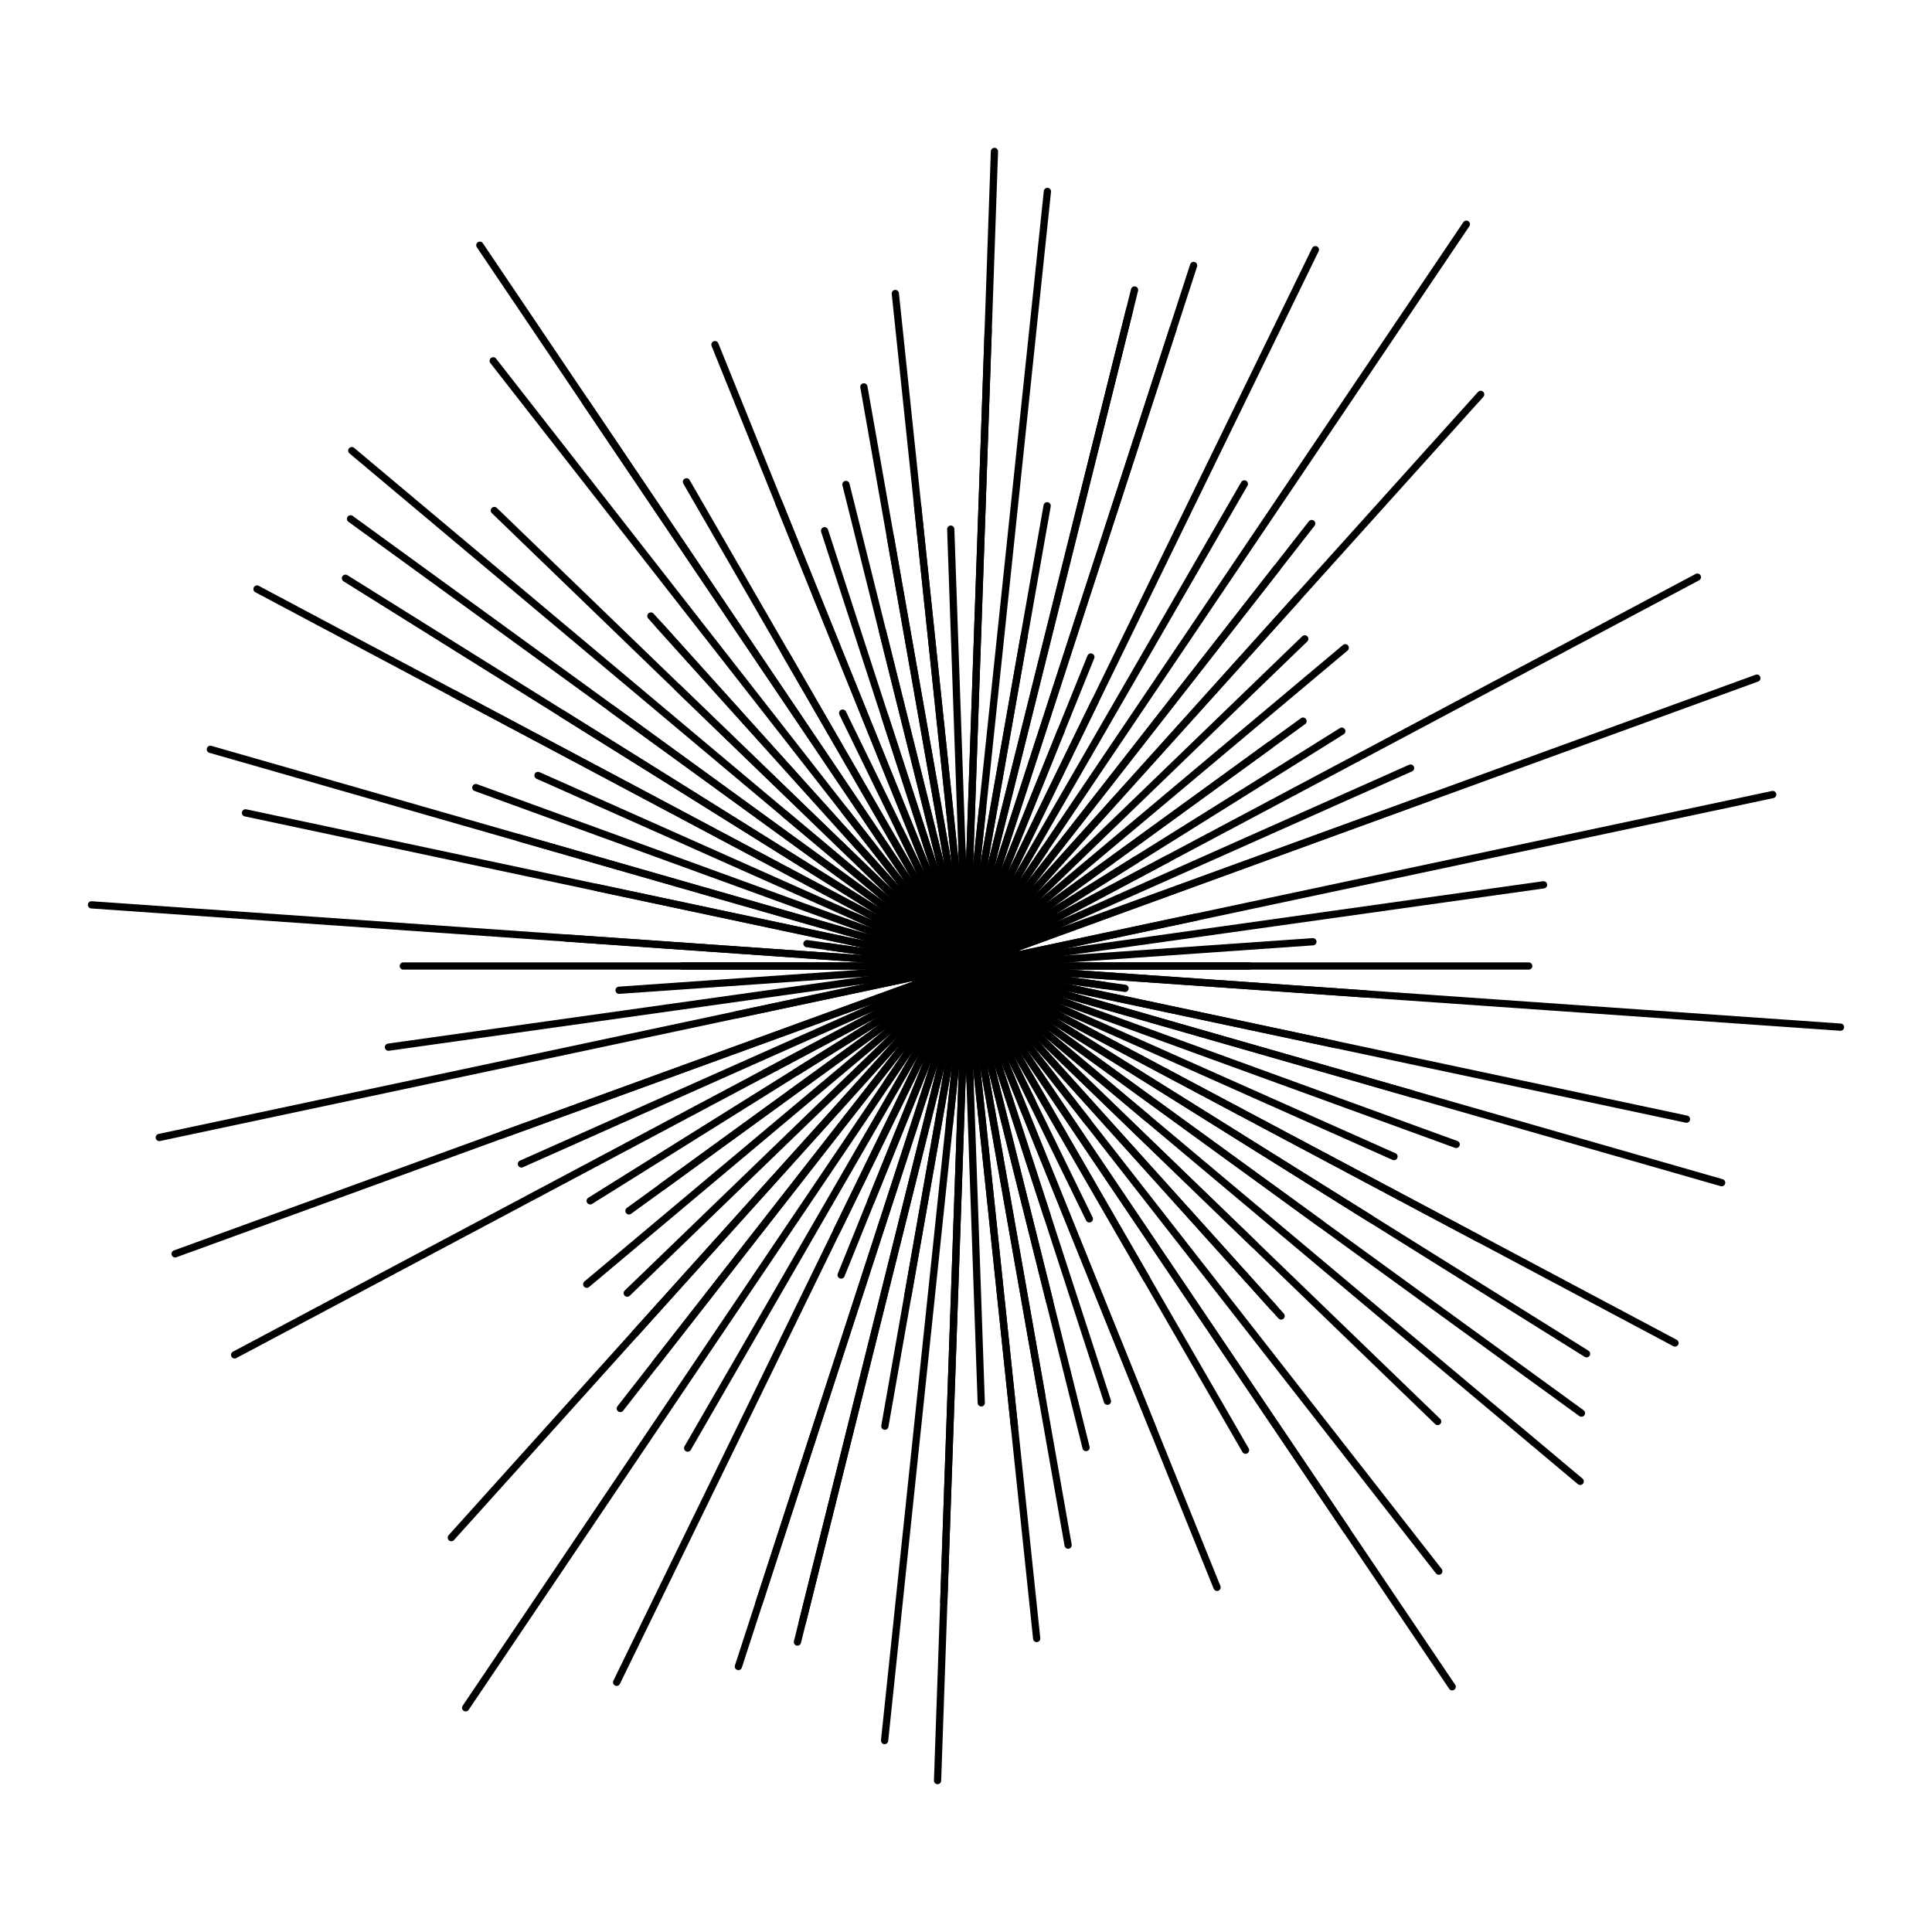 <svg xmlns="http://www.w3.org/2000/svg" version="1.1" xmlns:xlink="http://www.w3.org/1999/xlink" xmlns:svgjs="http://svgjs.dev/svgjs" viewBox="0 0 800 800"><g fill="none" stroke-width="3" stroke="hsl(205, 69%, 50%)" stroke-linecap="round"><line x1="167" y1="400" x2="633" y2="400" transform="rotate(0, 400, 400)" opacity="0.81"></line><line x1="234" y1="400" x2="566" y2="400" transform="rotate(4, 400, 400)" opacity="0.81"></line><line x1="458" y1="400" x2="342" y2="400" transform="rotate(8, 400, 400)" opacity="0.69"></line><line x1="95" y1="400" x2="705" y2="400" transform="rotate(12, 400, 400)" opacity="0.09"></line><line x1="725.5" y1="400" x2="74.5" y2="400" transform="rotate(16, 400, 400)" opacity="0.44"></line><line x1="184" y1="400" x2="616" y2="400" transform="rotate(20, 400, 400)" opacity="0.37"></line><line x1="349.5" y1="400" x2="450.5" y2="400" transform="rotate(24, 400, 400)" opacity="0.78"></line><line x1="159.5" y1="400" x2="640.5" y2="400" transform="rotate(28, 400, 400)" opacity="0.27"></line><line x1="97" y1="400" x2="703" y2="400" transform="rotate(32, 400, 400)" opacity="0.95"></line><line x1="581.5" y1="400" x2="218.5" y2="400" transform="rotate(36, 400, 400)" opacity="0.23"></line><line x1="732" y1="400" x2="68" y2="400" transform="rotate(40, 400, 400)" opacity="0.18"></line><line x1="128.5" y1="400" x2="671.5" y2="400" transform="rotate(44, 400, 400)" opacity="0.63"></line><line x1="590.5" y1="400" x2="209.5" y2="400" transform="rotate(48, 400, 400)" opacity="0.93"></line><line x1="718" y1="400" x2="82" y2="400" transform="rotate(52, 400, 400)" opacity="0.47"></line><line x1="40" y1="400" x2="760" y2="400" transform="rotate(56, 400, 400)" opacity="0.78"></line><line x1="168.5" y1="400" x2="631.5" y2="400" transform="rotate(60, 400, 400)" opacity="0.92"></line><line x1="283.5" y1="400" x2="516.5" y2="400" transform="rotate(64, 400, 400)" opacity="0.88"></line><line x1="122.5" y1="400" x2="677.5" y2="400" transform="rotate(68, 400, 400)" opacity="0.43"></line><line x1="589.5" y1="400" x2="210.5" y2="400" transform="rotate(72, 400, 400)" opacity="0.81"></line><line x1="605.5" y1="400" x2="194.5" y2="400" transform="rotate(76, 400, 400)" opacity="0.38"></line><line x1="156.5" y1="400" x2="643.5" y2="400" transform="rotate(80, 400, 400)" opacity="0.39"></line><line x1="680" y1="400" x2="120" y2="400" transform="rotate(84, 400, 400)" opacity="0.96"></line><line x1="219" y1="400" x2="581" y2="400" transform="rotate(88, 400, 400)" opacity="0.27"></line><line x1="737.5" y1="400" x2="62.5" y2="400" transform="rotate(92, 400, 400)" opacity="0.12"></line><line x1="77.5" y1="400" x2="722.5" y2="400" transform="rotate(96, 400, 400)" opacity="0.65"></line><line x1="593.5" y1="400" x2="206.5" y2="400" transform="rotate(100, 400, 400)" opacity="0.66"></line><line x1="120" y1="400" x2="680" y2="400" transform="rotate(104, 400, 400)" opacity="0.61"></line><line x1="677.5" y1="400" x2="122.5" y2="400" transform="rotate(108, 400, 400)" opacity="0.15"></line><line x1="505" y1="400" x2="295" y2="400" transform="rotate(112, 400, 400)" opacity="0.55"></line><line x1="522" y1="400" x2="278" y2="400" transform="rotate(116, 400, 400)" opacity="0.98"></line><line x1="424" y1="400" x2="376" y2="400" transform="rotate(120, 400, 400)" opacity="0.26"></line><line x1="29.5" y1="400" x2="770.5" y2="400" transform="rotate(124, 400, 400)" opacity="0.08"></line><line x1="609" y1="400" x2="191" y2="400" transform="rotate(128, 400, 400)" opacity="0.78"></line><line x1="195" y1="400" x2="605" y2="400" transform="rotate(132, 400, 400)" opacity="0.43"></line><line x1="434" y1="400" x2="366" y2="400" transform="rotate(136, 400, 400)" opacity="0.60"></line><line x1="427" y1="400" x2="373" y2="400" transform="rotate(140, 400, 400)" opacity="0.63"></line><line x1="572.5" y1="400" x2="227.5" y2="400" transform="rotate(144, 400, 400)" opacity="0.60"></line><line x1="483" y1="400" x2="317" y2="400" transform="rotate(148, 400, 400)" opacity="0.29"></line><line x1="743" y1="400" x2="57" y2="400" transform="rotate(152, 400, 400)" opacity="0.64"></line><line x1="403" y1="400" x2="397" y2="400" transform="rotate(156, 400, 400)" opacity="0.31"></line><line x1="51.5" y1="400" x2="748.5" y2="400" transform="rotate(160, 400, 400)" opacity="0.83"></line><line x1="378.5" y1="400" x2="421.5" y2="400" transform="rotate(164, 400, 400)" opacity="0.84"></line><line x1="302.5" y1="400" x2="497.5" y2="400" transform="rotate(168, 400, 400)" opacity="0.95"></line><line x1="641.5" y1="400" x2="158.5" y2="400" transform="rotate(172, 400, 400)" opacity="0.62"></line><line x1="544" y1="400" x2="256" y2="400" transform="rotate(176, 400, 400)" opacity="0.46"></line><line x1="282.5" y1="400" x2="517.5" y2="400" transform="rotate(180, 400, 400)" opacity="0.51"></line><line x1="37" y1="400" x2="763" y2="400" transform="rotate(184, 400, 400)" opacity="0.70"></line><line x1="466.5" y1="400" x2="333.5" y2="400" transform="rotate(188, 400, 400)" opacity="0.73"></line><line x1="556.5" y1="400" x2="243.5" y2="400" transform="rotate(192, 400, 400)" opacity="0.89"></line><line x1="592.5" y1="400" x2="207.5" y2="400" transform="rotate(196, 400, 400)" opacity="0.32"></line><line x1="375.5" y1="400" x2="424.5" y2="400" transform="rotate(200, 400, 400)" opacity="0.20"></line><line x1="594" y1="400" x2="206" y2="400" transform="rotate(204, 400, 400)" opacity="0.80"></line><line x1="732.5" y1="400" x2="67.5" y2="400" transform="rotate(208, 400, 400)" opacity="0.64"></line><line x1="202.5" y1="400" x2="597.5" y2="400" transform="rotate(212, 400, 400)" opacity="0.34"></line><line x1="85" y1="400" x2="715" y2="400" transform="rotate(216, 400, 400)" opacity="0.99"></line><line x1="302" y1="400" x2="498" y2="400" transform="rotate(220, 400, 400)" opacity="0.12"></line><line x1="234" y1="400" x2="566" y2="400" transform="rotate(224, 400, 400)" opacity="0.18"></line><line x1="595" y1="400" x2="205" y2="400" transform="rotate(228, 400, 400)" opacity="0.93"></line><line x1="318" y1="400" x2="482" y2="400" transform="rotate(232, 400, 400)" opacity="0.81"></line><line x1="118" y1="400" x2="682" y2="400" transform="rotate(236, 400, 400)" opacity="0.09"></line><line x1="549.5" y1="400" x2="250.5" y2="400" transform="rotate(240, 400, 400)" opacity="0.73"></line><line x1="337.5" y1="400" x2="462.5" y2="400" transform="rotate(244, 400, 400)" opacity="0.34"></line><line x1="193" y1="400" x2="607" y2="400" transform="rotate(248, 400, 400)" opacity="0.52"></line><line x1="291" y1="400" x2="509" y2="400" transform="rotate(252, 400, 400)" opacity="0.97"></line><line x1="543" y1="400" x2="257" y2="400" transform="rotate(256, 400, 400)" opacity="0.76"></line><line x1="580.5" y1="400" x2="219.5" y2="400" transform="rotate(260, 400, 400)" opacity="0.42"></line><line x1="592" y1="400" x2="208" y2="400" transform="rotate(264, 400, 400)" opacity="0.43"></line><line x1="352" y1="400" x2="448" y2="400" transform="rotate(268, 400, 400)" opacity="0.11"></line><line x1="136.5" y1="400" x2="663.5" y2="400" transform="rotate(272, 400, 400)" opacity="0.38"></line><line x1="334" y1="400" x2="466" y2="400" transform="rotate(276, 400, 400)" opacity="0.49"></line><line x1="261.5" y1="400" x2="538.5" y2="400" transform="rotate(280, 400, 400)" opacity="0.24"></line><line x1="111.5" y1="400" x2="688.5" y2="400" transform="rotate(284, 400, 400)" opacity="0.19"></line><line x1="705" y1="400" x2="95" y2="400" transform="rotate(288, 400, 400)" opacity="0.25"></line><line x1="538" y1="400" x2="262" y2="400" transform="rotate(292, 400, 400)" opacity="0.90"></line><line x1="730" y1="400" x2="70" y2="400" transform="rotate(296, 400, 400)" opacity="0.39"></line><line x1="630.5" y1="400" x2="169.5" y2="400" transform="rotate(300, 400, 400)" opacity="0.52"></line><line x1="458.5" y1="400" x2="341.5" y2="400" transform="rotate(304, 400, 400)" opacity="0.43"></line><line x1="167.5" y1="400" x2="632.5" y2="400" transform="rotate(308, 400, 400)" opacity="0.31"></line><line x1="81.5" y1="400" x2="718.5" y2="400" transform="rotate(312, 400, 400)" opacity="0.68"></line><line x1="595" y1="400" x2="205" y2="400" transform="rotate(316, 400, 400)" opacity="0.34"></line><line x1="195" y1="400" x2="605" y2="400" transform="rotate(320, 400, 400)" opacity="0.54"></line><line x1="244.5" y1="400" x2="555.5" y2="400" transform="rotate(324, 400, 400)" opacity="0.60"></line><line x1="216.5" y1="400" x2="583.5" y2="400" transform="rotate(328, 400, 400)" opacity="0.08"></line><line x1="495" y1="400" x2="305" y2="400" transform="rotate(332, 400, 400)" opacity="0.42"></line><line x1="601.5" y1="400" x2="198.5" y2="400" transform="rotate(336, 400, 400)" opacity="0.11"></line><line x1="604.5" y1="400" x2="195.5" y2="400" transform="rotate(340, 400, 400)" opacity="0.56"></line><line x1="398.5" y1="400" x2="401.5" y2="400" transform="rotate(344, 400, 400)" opacity="0.56"></line><line x1="741.5" y1="400" x2="58.5" y2="400" transform="rotate(348, 400, 400)" opacity="0.08"></line></g></svg>